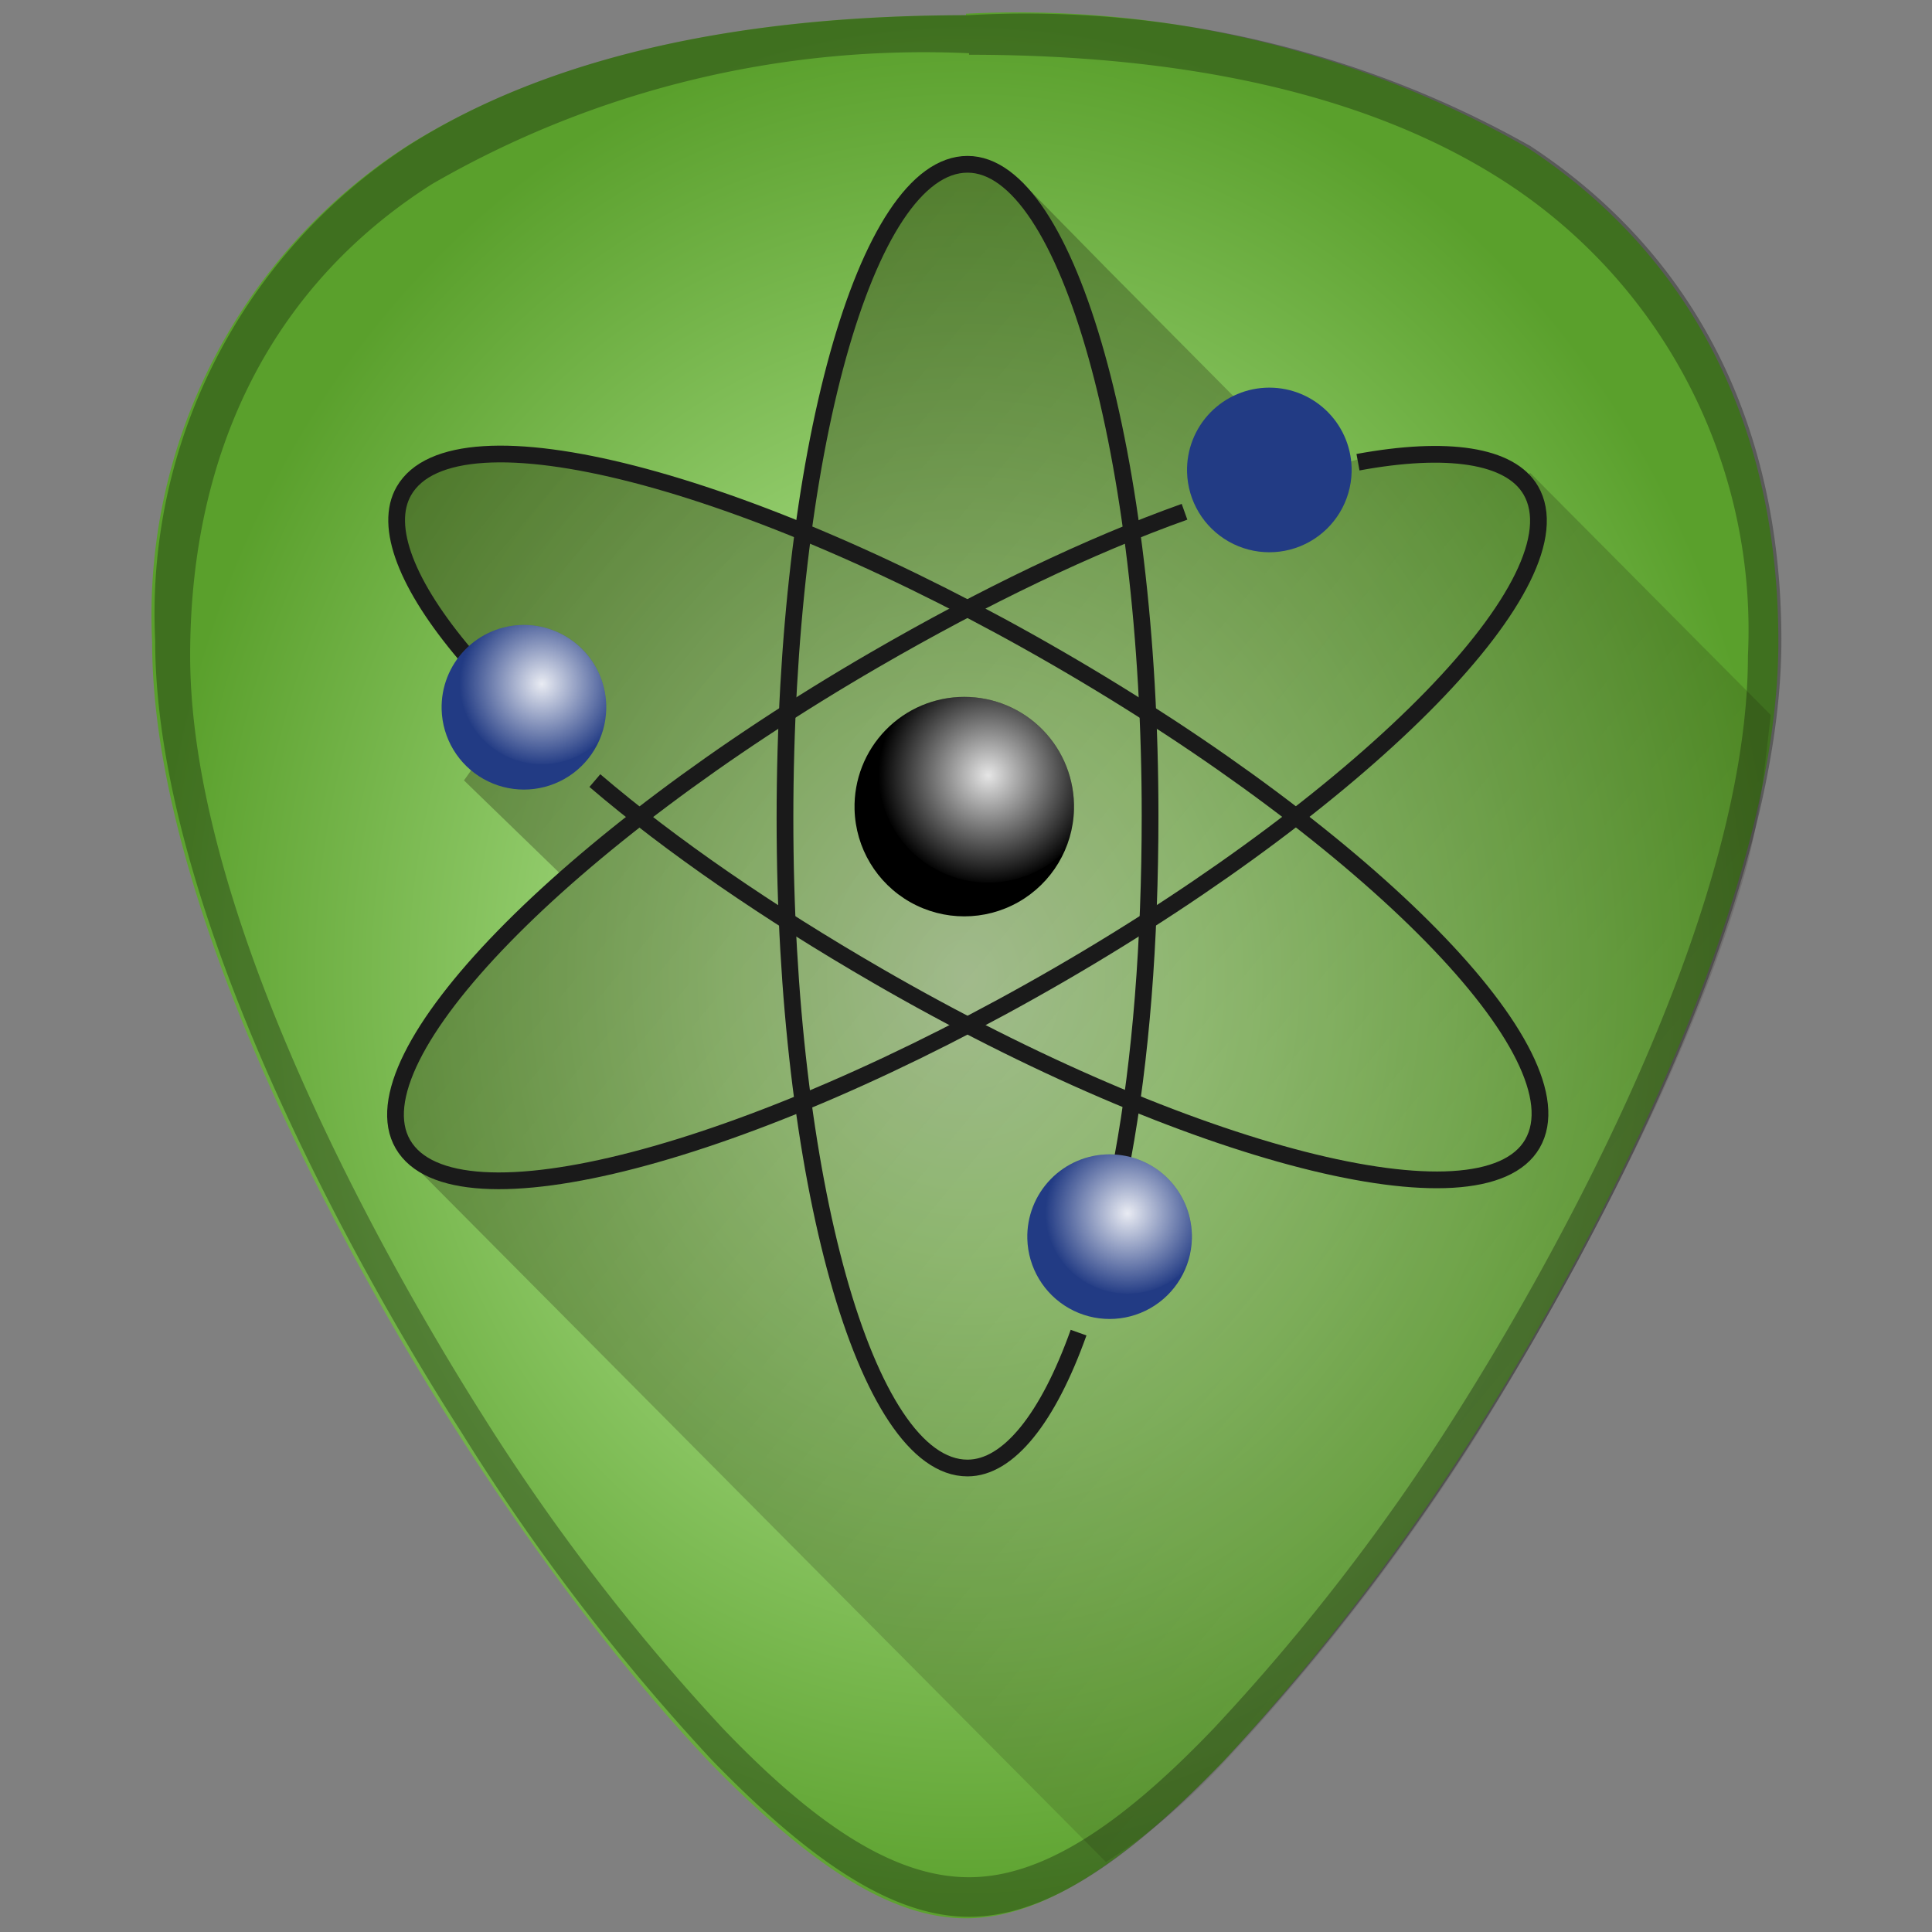 <?xml version="1.0" encoding="UTF-8" standalone="no"?>
<svg
   xmlns:dc="http://purl.org/dc/elements/1.1/"
   xmlns:cc="http://creativecommons.org/ns#"
   xmlns:rdf="http://www.w3.org/1999/02/22-rdf-syntax-ns#"
   xmlns:svg="http://www.w3.org/2000/svg"
   xmlns="http://www.w3.org/2000/svg"
   xmlns:xlink="http://www.w3.org/1999/xlink"
   xmlns:sodipodi="http://sodipodi.sourceforge.net/DTD/sodipodi-0.dtd"
   xmlns:inkscape="http://www.inkscape.org/namespaces/inkscape"
   width="48"
   height="48"
   viewBox="0 0 12.7 12.7"
   version="1.1"
   id="svg61"
   sodipodi:docname="atom.svg"
   inkscape:version="0.92.4 (5da689c313, 2019-01-14)">
  <rect x="0" y="0" width="12.7" height="12.7" fill="#808080" stroke="none"/>
  <sodipodi:namedview
     pagecolor="#ffffff"
     bordercolor="#666666"
     borderopacity="1"
     objecttolerance="10"
     gridtolerance="10"
     guidetolerance="10"
     inkscape:pageopacity="0"
     inkscape:pageshadow="2"
     inkscape:window-width="1112"
     inkscape:window-height="480"
     id="namedview63"
     showgrid="false"
     inkscape:zoom="4.9166667"
     inkscape:cx="2.1355932"
     inkscape:cy="24"
     inkscape:window-x="0"
     inkscape:window-y="25"
     inkscape:window-maximized="0"
     inkscape:current-layer="svg61" />
  <defs
     id="defs29">
    <linearGradient
       id="c">
      <stop
         stop-color="#c6e9af"
         offset="0"
         id="stop2" />
      <stop
         stop-color="#aade87"
         offset=".29"
         id="stop4" />
      <stop
         stop-color="#5aa02c"
         offset="1"
         id="stop6" />
    </linearGradient>
    <linearGradient
       id="b">
      <stop
         offset="0"
         stop-color="#0e0000"
         id="stop9" />
      <stop
         offset="1"
         stop-color="#0c0000"
         stop-opacity="0"
         id="stop11" />
    </linearGradient>
    <linearGradient
       id="a">
      <stop
         offset="0"
         stop-color="#fff"
         id="stop14" />
      <stop
         offset="1"
         stop-color="#fff"
         stop-opacity="0"
         id="stop16" />
    </linearGradient>
    <clipPath
       id="j">
      <path
         d="M-70.42 197.31a15.03 15.03 0 0 1-30.05 0 15.03 15.03 0 1 1 30.05 0z"
         fill="#f586db"
         fill-opacity=".78"
         stroke-width="4"
         id="path19" />
    </clipPath>
    <radialGradient
       xlink:href="#a"
       id="k"
       gradientUnits="userSpaceOnUse"
       gradientTransform="matrix(1.155,0,0,1.155,-100.7,30.87)"
       cx="16.04"
       cy="140.06"
       fx="16.04"
       fy="140.06"
       r="13.01" />
    <clipPath
       id="h">
      <path
         d="M-70.42 197.31a15.03 15.03 0 0 1-30.05 0 15.03 15.03 0 1 1 30.05 0z"
         fill="#f586db"
         fill-opacity=".78"
         stroke-width="4"
         id="path23" />
    </clipPath>
    <linearGradient
       xlink:href="#b"
       id="e"
       gradientUnits="userSpaceOnUse"
       gradientTransform="matrix(0.029,0,0,0.029,2.52,0.35)"
       x1="-180.84"
       y1="-89.01"
       x2="421.45"
       y2="412.25" />
    <radialGradient
       xlink:href="#c"
       id="d"
       cx="6.35"
       cy="290.65"
       fx="6.35"
       fy="290.65"
       r="5.35"
       gradientTransform="matrix(1,0,0,1.171,0,-333.93)"
       gradientUnits="userSpaceOnUse" />
    <radialGradient
       xlink:href="#a"
       id="i"
       gradientUnits="userSpaceOnUse"
       gradientTransform="translate(-100.7 30.87) scale(1.155)"
       cx="16.04"
       cy="140.06"
       fx="16.04"
       fy="140.06"
       r="13.01" />
    <radialGradient
       inkscape:collect="always"
       xlink:href="#a"
       id="radialGradient874"
       gradientUnits="userSpaceOnUse"
       gradientTransform="matrix(1.155,0,0,1.155,-100.7,30.87)"
       cx="16.04"
       cy="140.06"
       fx="16.04"
       fy="140.06"
       r="13.01" />
  </defs>
  <path
     d="M 6.35,0.1 C 4.81,0.1 3.57,0.39 2.66,0.97 A 3.67,3.67 0 0 0 1,4.22 c 0,1.91 1.54,4.47 2.01,5.2 0.54,0.85 1.13,1.61 1.65,2.16 0.68,0.7 1.21,1.03 1.69,1.03 0.48,0 1.01,-0.33 1.69,-1.03 A 15.2,15.2 0 0 0 9.69,9.43 c 0.47,-0.74 2,-3.3 2,-5.21 0,-1.42 -0.57,-2.54 -1.65,-3.25 A 6.75,6.75 0 0 0 6.35,0.09 Z"
     id="path31"
     style="fill:url(#d)"
     inkscape:connector-curvature="0" />
  <path
     d="M 6.37,0.1 C 4.83,0.1 3.59,0.38 2.68,0.96 A 3.67,3.67 0 0 0 1.02,4.21 c 0,1.91 1.54,4.47 2.01,5.2 a 14.1,14.1 0 0 0 1.65,2.16 c 0.68,0.7 1.21,1.03 1.69,1.03 0.48,0 1.01,-0.33 1.68,-1.03 A 14.5,14.5 0 0 0 9.71,9.42 c 0.47,-0.74 2,-3.3 2,-5.21 0,-1.42 -0.57,-2.54 -1.65,-3.25 A 6.75,6.75 0 0 0 6.36,0.1 Z m 0,0.26 c 1.48,0 2.67,0.28 3.53,0.84 a 3.51,3.51 0 0 1 1.59,3.11 c 0,1.83 -1.47,4.28 -1.92,4.99 a 13.8,13.8 0 0 1 -1.59,2.06 c -0.64,0.67 -1.15,0.98 -1.61,0.98 -0.46,0 -0.97,-0.3 -1.62,-0.98 A 13.8,13.8 0 0 1 3.17,9.3 C 2.72,8.59 1.25,6.14 1.25,4.31 1.25,2.95 1.8,1.87 2.84,1.21 A 6.46,6.46 0 0 1 6.37,0.35 Z"
     id="path33"
     inkscape:connector-curvature="0"
     style="opacity:0.3" />
  <path
     d="m 7.27,12.24 c 0.25,-0.16 0.5,-0.36 0.78,-0.66 A 14.5,14.5 0 0 0 9.71,9.43 21,21 0 0 0 10.89,7.26 c 0.22,-0.48 0.43,-1 0.58,-1.52 0.1,-0.36 0.13,-0.7 0.17,-1.04 L 10.06,3.11 10.01,3.13 9.81,3.01 9.34,2.96 8.97,3.01 8.6,3.1 7.28,1.77 6.71,1.19 6.52,1.09 H 6.28 L 5.95,1.29 5.72,1.74 5.47,2.4 5.36,3.01 5.28,3.47 4.64,3.24 3.76,3.02 3.16,2.97 2.76,3.07 2.59,3.27 V 3.53 L 2.83,4.06 3.12,4.42 3.32,4.75 3.05,5.13 3.7,5.76 3.35,6.09 2.79,6.79 2.59,7.17 2.66,7.6 Z"
     id="path35"
     style="opacity:0.45;fill:url(#e)"
     inkscape:connector-curvature="0" />
  <g
     transform="translate(5.3,-284.3)"
     id="g42"
     style="stroke:#1a1a1a">
    <use
       xlink:href="#f"
       transform="rotate(-120.1,1.06,289.67)"
       width="300"
       height="300"
       id="use37"
       x="0"
       y="0" />
    <path
       id="f"
       d="m 2.08,291.91 c 0.12,-0.65 0.18,-1.42 0.18,-2.25 0,-2.36 -0.54,-4.28 -1.2,-4.28 -0.67,0 -1.2,1.92 -1.2,4.3 0,2.36 0.53,4.27 1.2,4.27 0.27,0 0.53,-0.33 0.73,-0.89"
       style="color:#000000;overflow:visible;fill:none;stroke-width:0.11;stroke-miterlimit:10;marker:none"
       overflow="visible"
       stroke-miterlimit="10"
       inkscape:connector-curvature="0" />
    <use
       xlink:href="#f"
       transform="rotate(120.05,1.06,289.67)"
       width="300"
       height="300"
       id="use40"
       x="0"
       y="0" />
  </g>
  <g
     transform="translate(-10.58,-284.3)"
     id="g59">
    <use
       xlink:href="#g"
       transform="translate(-4.9,1.56)"
       width="270"
       height="305"
       id="use44"
       x="0"
       y="0" />
    <g
       id="g"
       transform="matrix(0.036,0,0,0.036,22,280.3)"
       clip-path="url(#h)"
       style="stroke-width:4">
      <path
         d="m -70.42,197.31 a 15.03,15.03 0 0 1 -30.05,0 15.03,15.03 0 1 1 30.05,0 z"
         id="path46"
         inkscape:connector-curvature="0"
         style="fill:#223b84" />
      <path
         d="m -67.15,192.68 a 15.03,15.03 0 0 1 -30.05,0 15.03,15.03 0 1 1 30.05,0 z"
         id="path48"
         style="opacity:0.9;fill:url(#radialGradient874)"
         inkscape:connector-curvature="0" />
    </g>
    <use
       xlink:href="#g"
       transform="translate(-1.05,5.04)"
       width="270"
       height="305"
       id="use51"
       x="0"
       y="0" />
    <g
       clip-path="url(#j)"
       transform="matrix(0.048,0,0,0.048,21.02,280.15)"
       id="g57">
      <path
         d="m -70.42,197.31 a 15.03,15.03 0 0 1 -30.05,0 15.03,15.03 0 1 1 30.05,0 z"
         id="path53"
         inkscape:connector-curvature="0" />
      <path
         d="m -67.15,192.68 a 15.03,15.03 0 0 1 -30.05,0 15.03,15.03 0 1 1 30.05,0 z"
         id="path55"
         style="opacity:0.9;fill:url(#k)"
         inkscape:connector-curvature="0" />
    </g>
  </g>
</svg>
